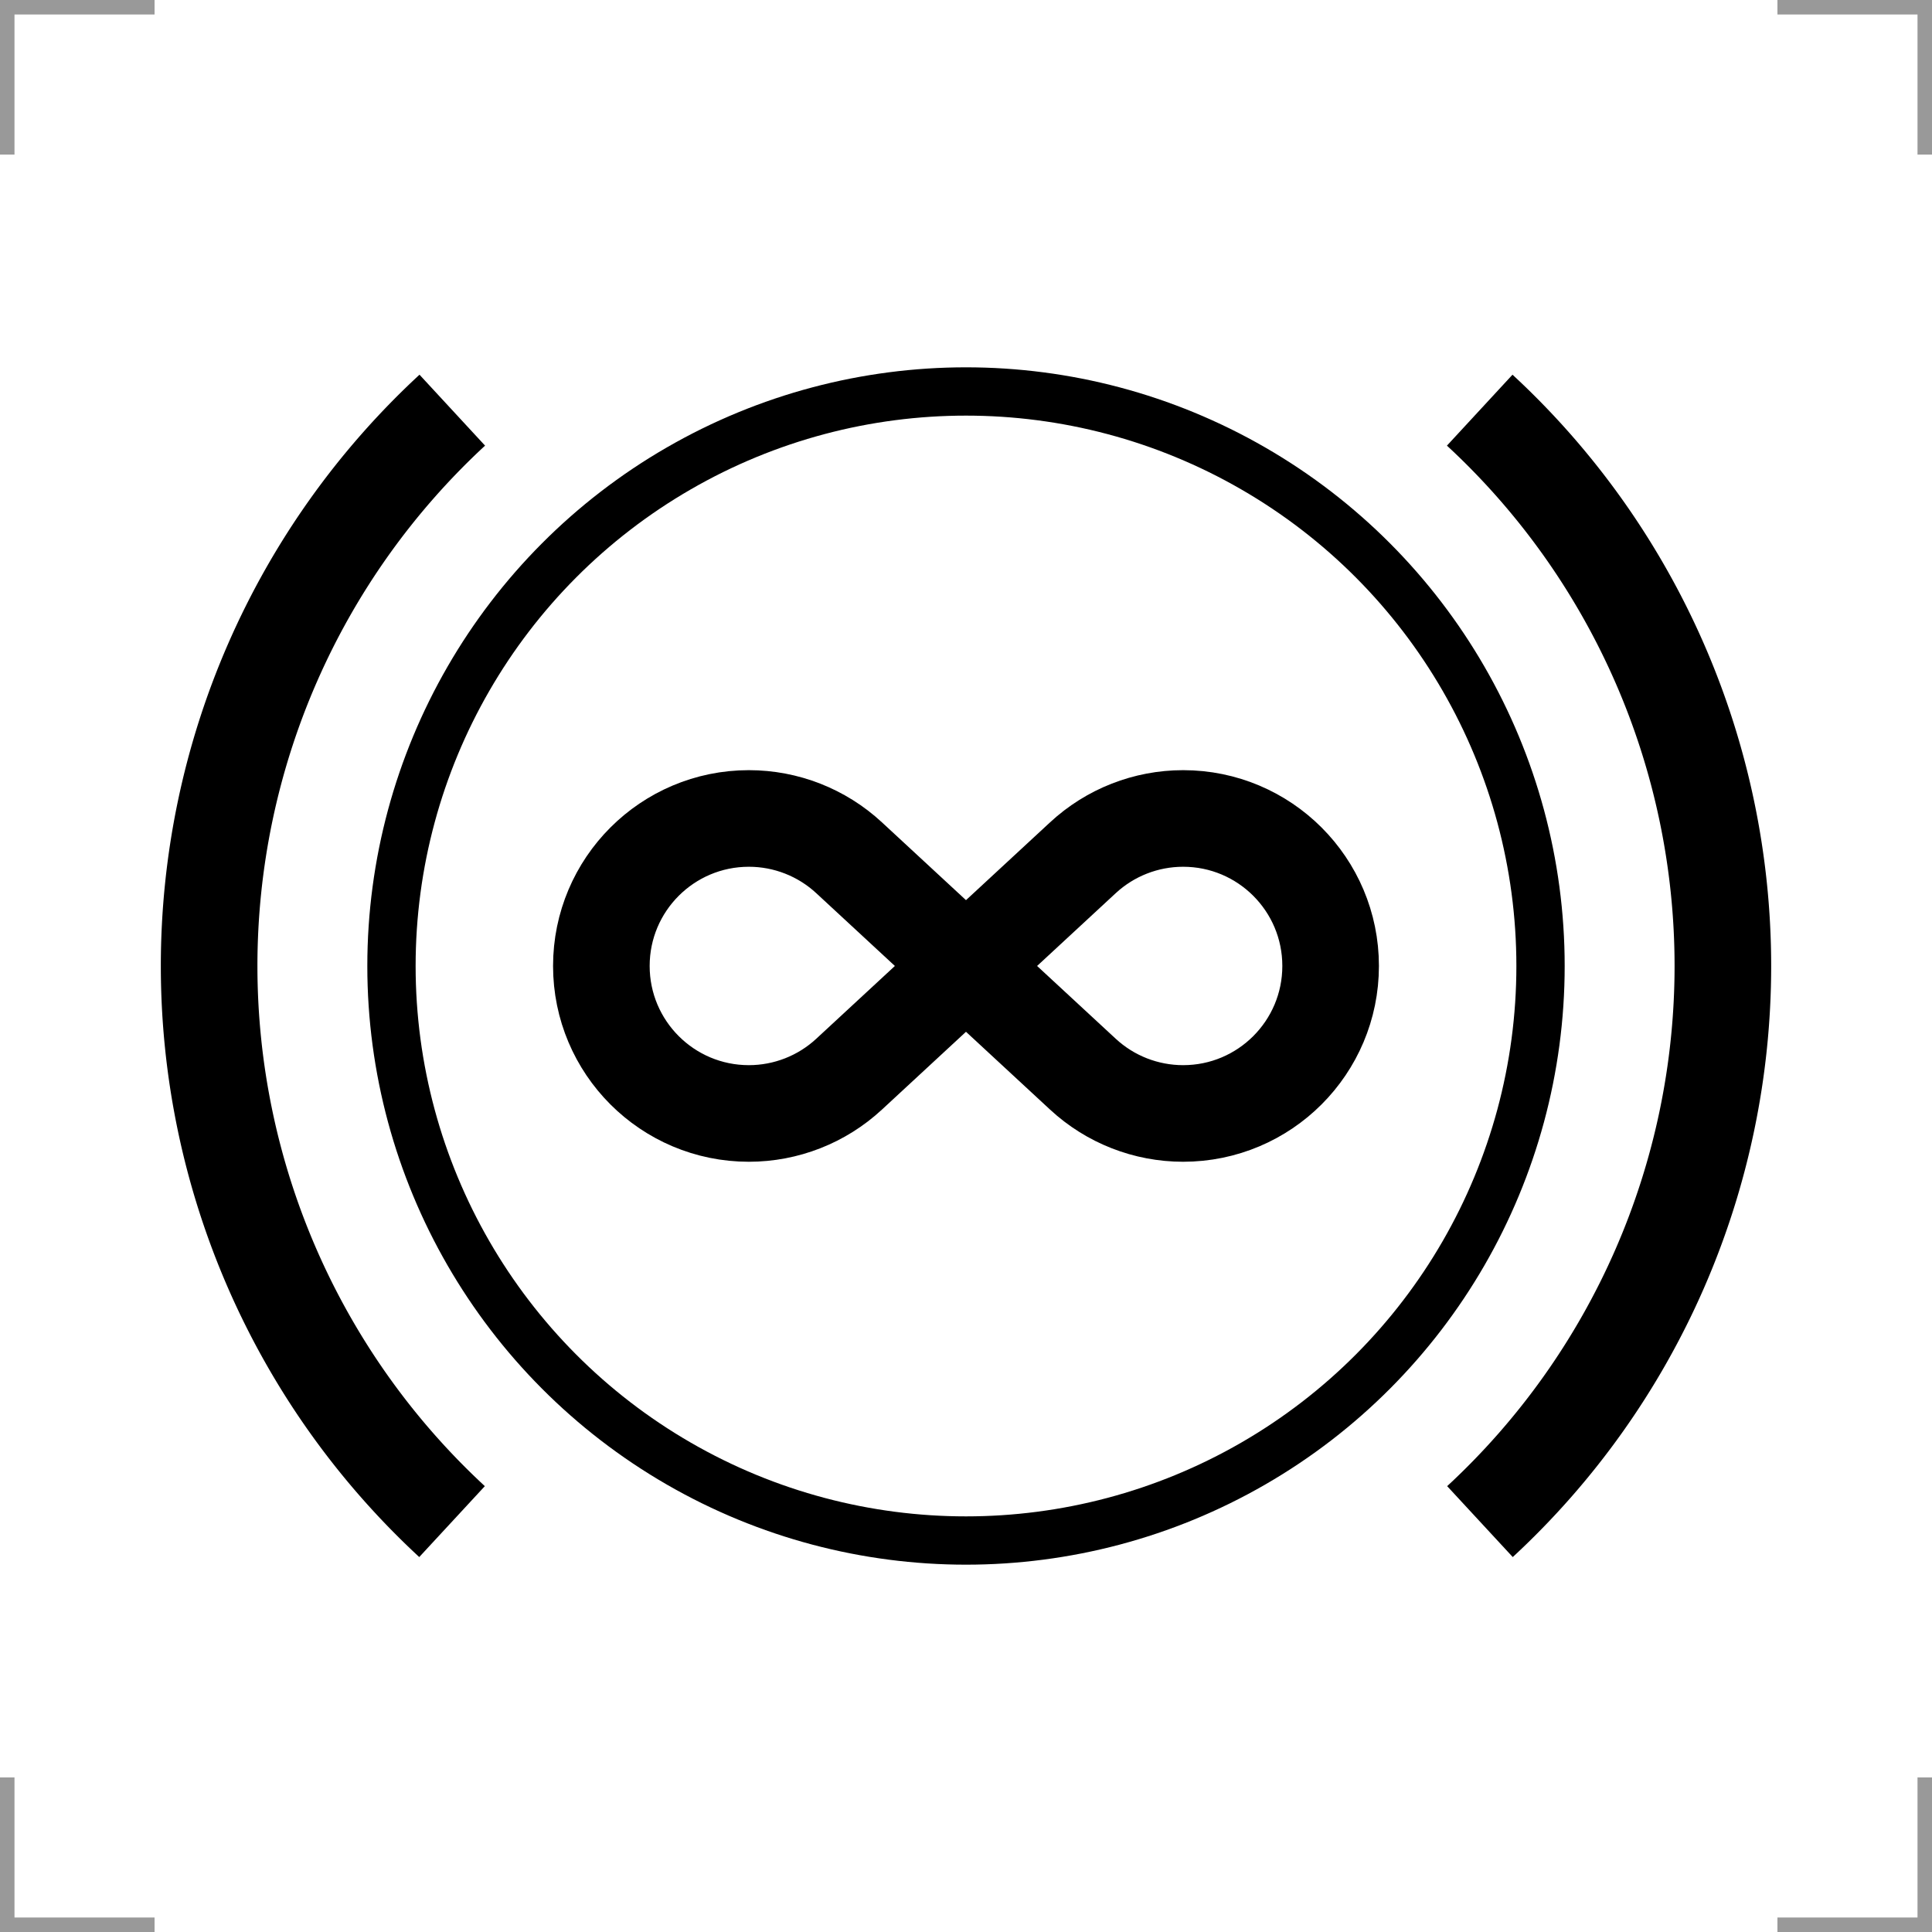 <?xml version="1.0" encoding="UTF-8"?>
<svg width="200" height="200" version="1.1" xmlns="http://www.w3.org/2000/svg">
 <g fill="none">
  <g stroke="#999" stroke-width="3">
   <path d="m0 16v-16h16"/>
   <path d="m200 16v-16h-16"/>
   <path d="m0 184v16h16"/>
   <path d="m200 184v16h-16"/>
  </g>
  <g stroke="#000">
   <circle cx="100" cy="100" r="59.475" stroke-width="5"/>
   <g stroke-width="10">
    <path d="m153.18 42.46a78.351 78.351 0 0 1 25.171 57.54 78.351 78.351 0 0 1-25.146 57.516"/>
    <path d="m87.896 111.2c-2.822 2.613-6.527 4.065-10.374 4.065-8.433 0-15.269-6.836-15.269-15.269 0-8.433 6.836-15.269 15.269-15.269 3.846 0 7.55 1.451 10.372 4.064l24.209 22.409c2.822 2.613 6.527 4.065 10.374 4.065 8.433 0 15.269-6.836 15.269-15.269 0-8.433-6.836-15.269-15.269-15.269-3.846 1e-6 -7.55 1.451-10.372 4.064z"/>
    <path d="m46.82 42.46a78.351 78.351 0 0 0-25.171 57.54 78.351 78.351 0 0 0 25.146 57.516"/>
   </g>
  </g>
 </g>
</svg>

